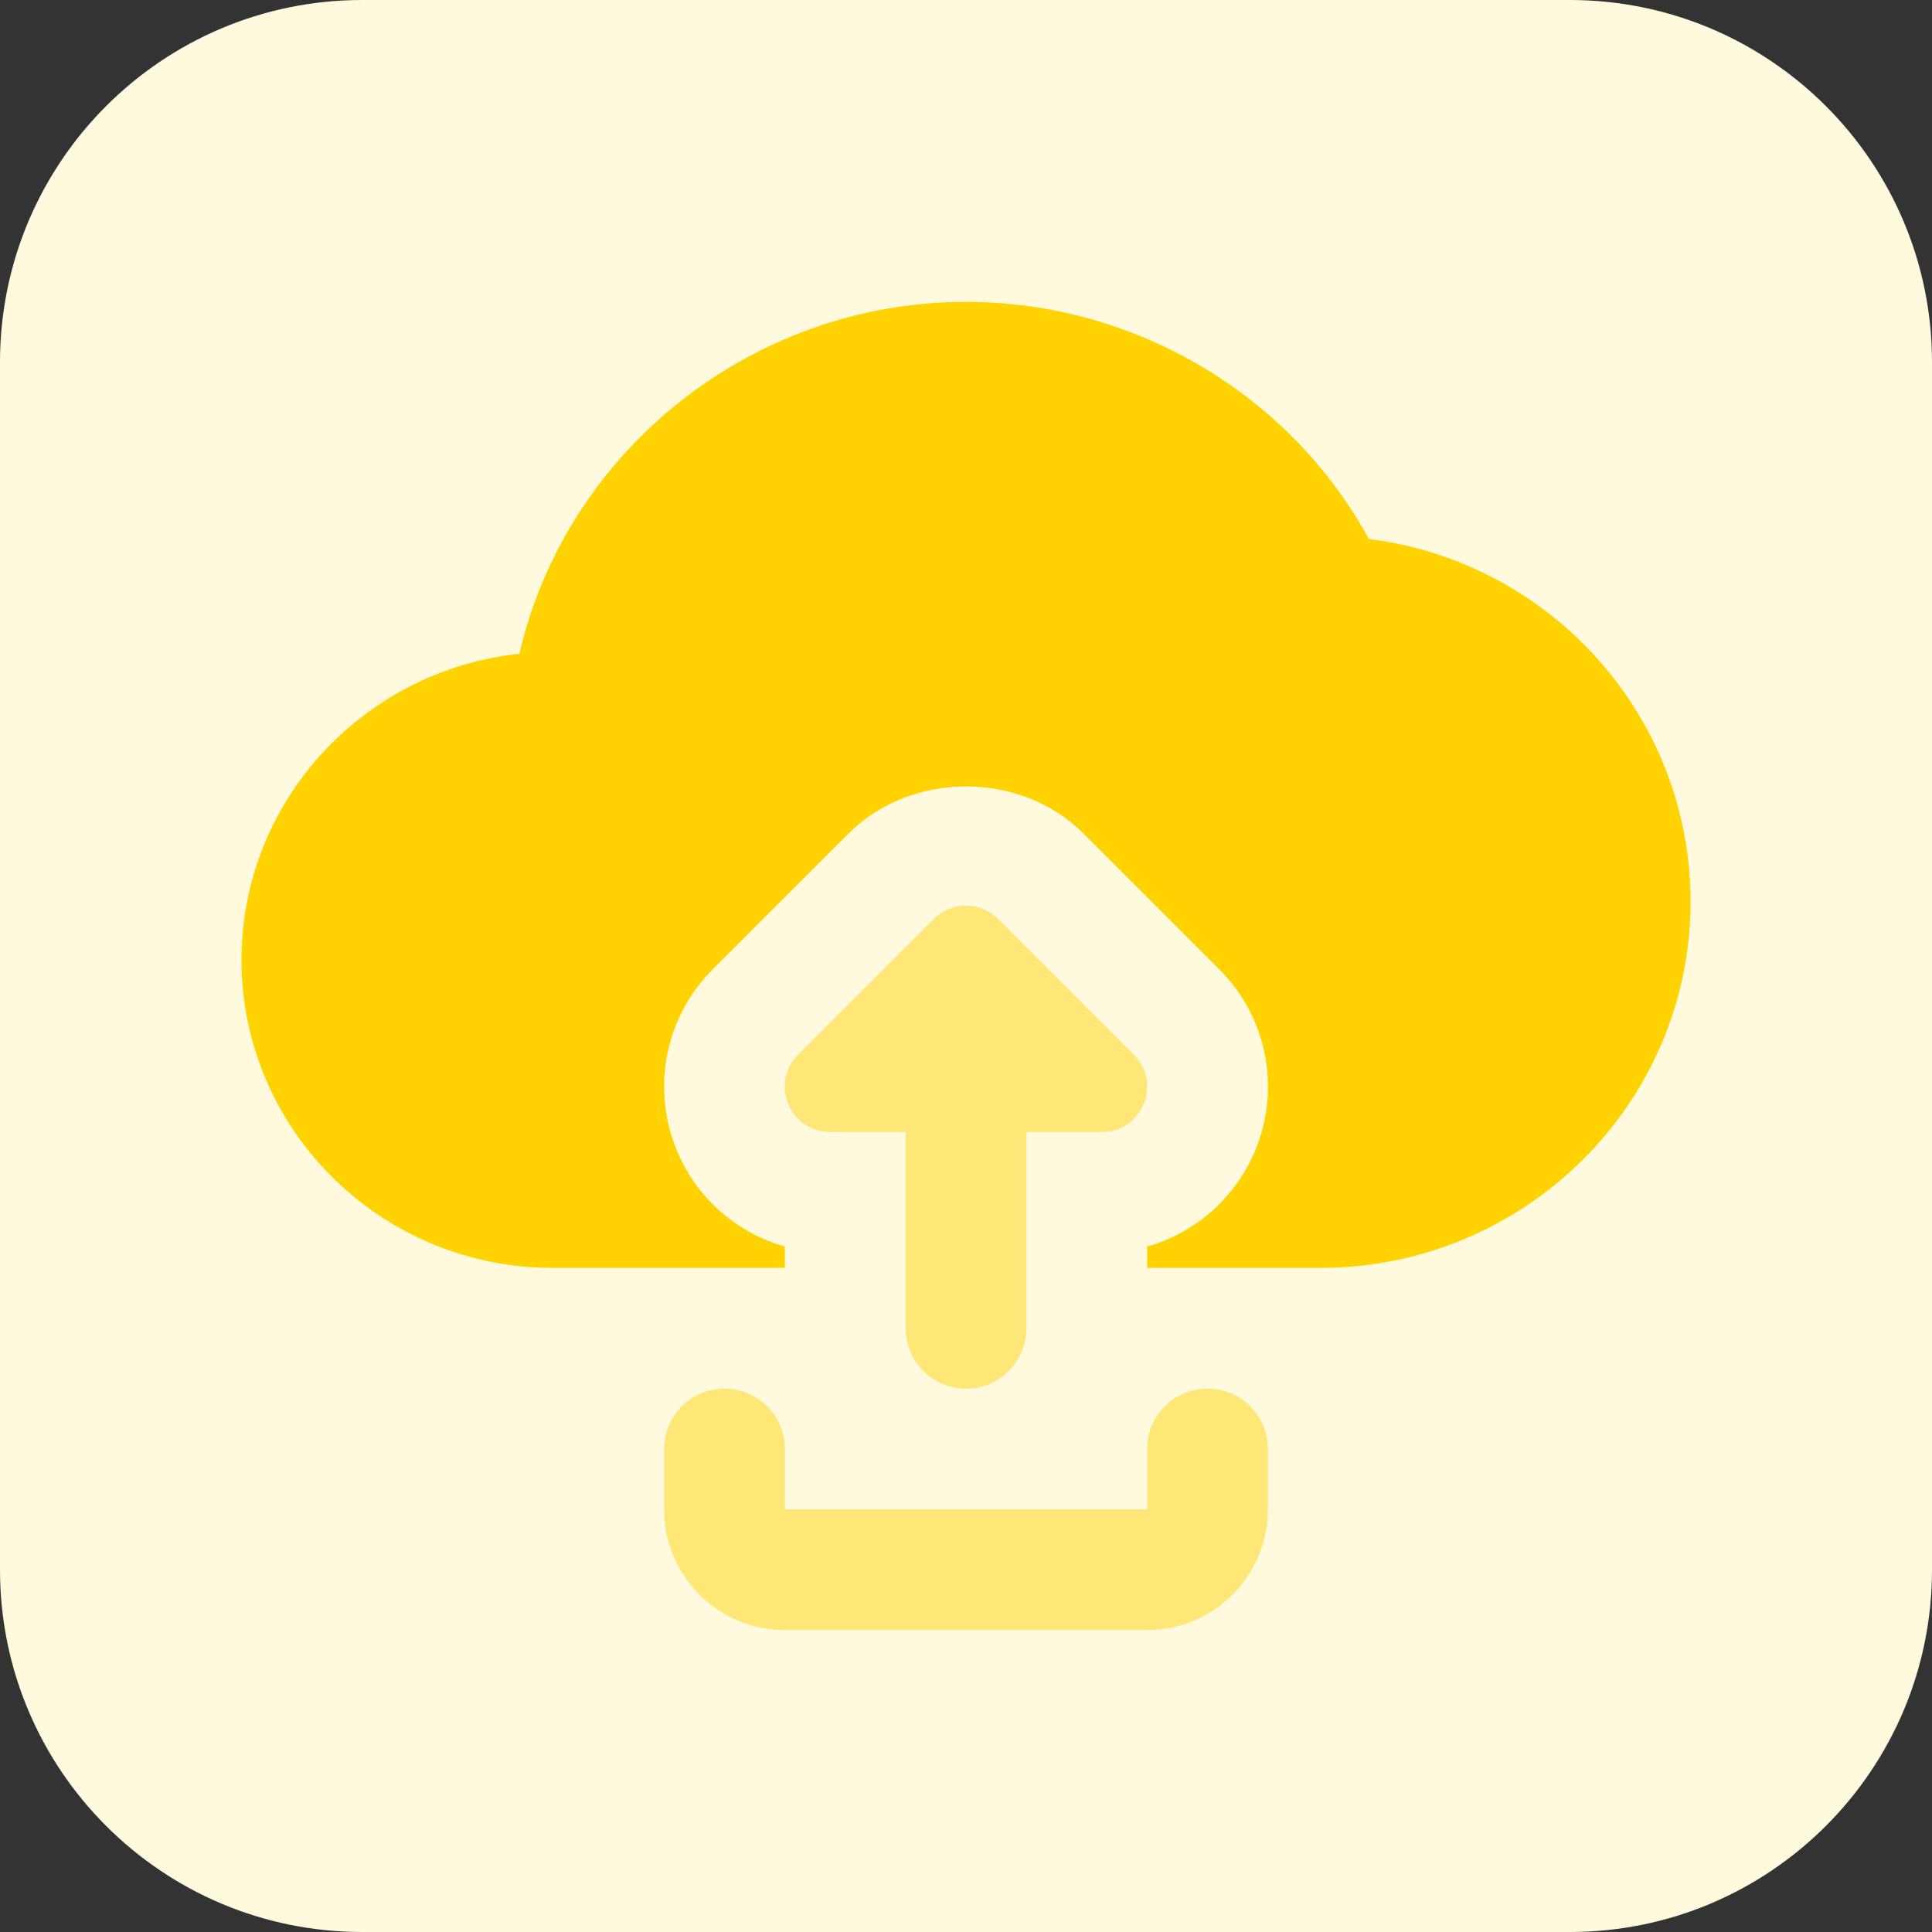 <svg id="bold" enable-background="new 0 0 32 32" height="512" viewBox="0 0 32 32" width="512" xmlns="http://www.w3.org/2000/svg"><rect x="0" y="0" width="32" height="32" fill="#333333" stroke="none"/><path d="m26 32h-20c-3.314 0-6-2.686-6-6v-20c0-3.314 2.686-6 6-6h20c3.314 0 6 2.686 6 6v20c0 3.314-2.686 6-6 6z" fill="#fff9dd"/><path d="m18.78 17.47-2.25-2.25c-.293-.293-.768-.293-1.061 0l-2.25 2.25c-.471.47-.138 1.28.53 1.28h1.251v3.25c0 .552.447 1 1 1s1-.448 1-1v-3.25h1.25c.669 0 1.002-.81.53-1.28z" fill="#ffe777"/><path d="m19 27h-6c-1.103 0-2-.897-2-2v-1c0-.552.447-1 1-1s1 .448 1 1v1h6v-1c0-.552.447-1 1-1s1 .448 1 1v1c0 1.103-.897 2-2 2z" fill="#ffe777"/><path d="m22.673 8.927c-1.312-2.399-3.884-3.927-6.673-3.927-3.545 0-6.62 2.465-7.397 5.829-2.584.272-4.603 2.442-4.603 5.071 0 2.812 2.312 5.1 5.152 5.1h3.848v-.353c-.797-.225-1.462-.802-1.791-1.594-.426-1.037-.19-2.212.598-3l2.249-2.248c1.039-1.039 2.85-1.039 3.889 0l2.25 2.25c.788.787 1.022 1.961.599 2.992-.33.796-.996 1.374-1.793 1.599v.354h2.87c3.38 0 6.13-2.722 6.13-6.067-.001-3.066-2.308-5.625-5.328-6.006z" fill="#ffd200"/></svg>